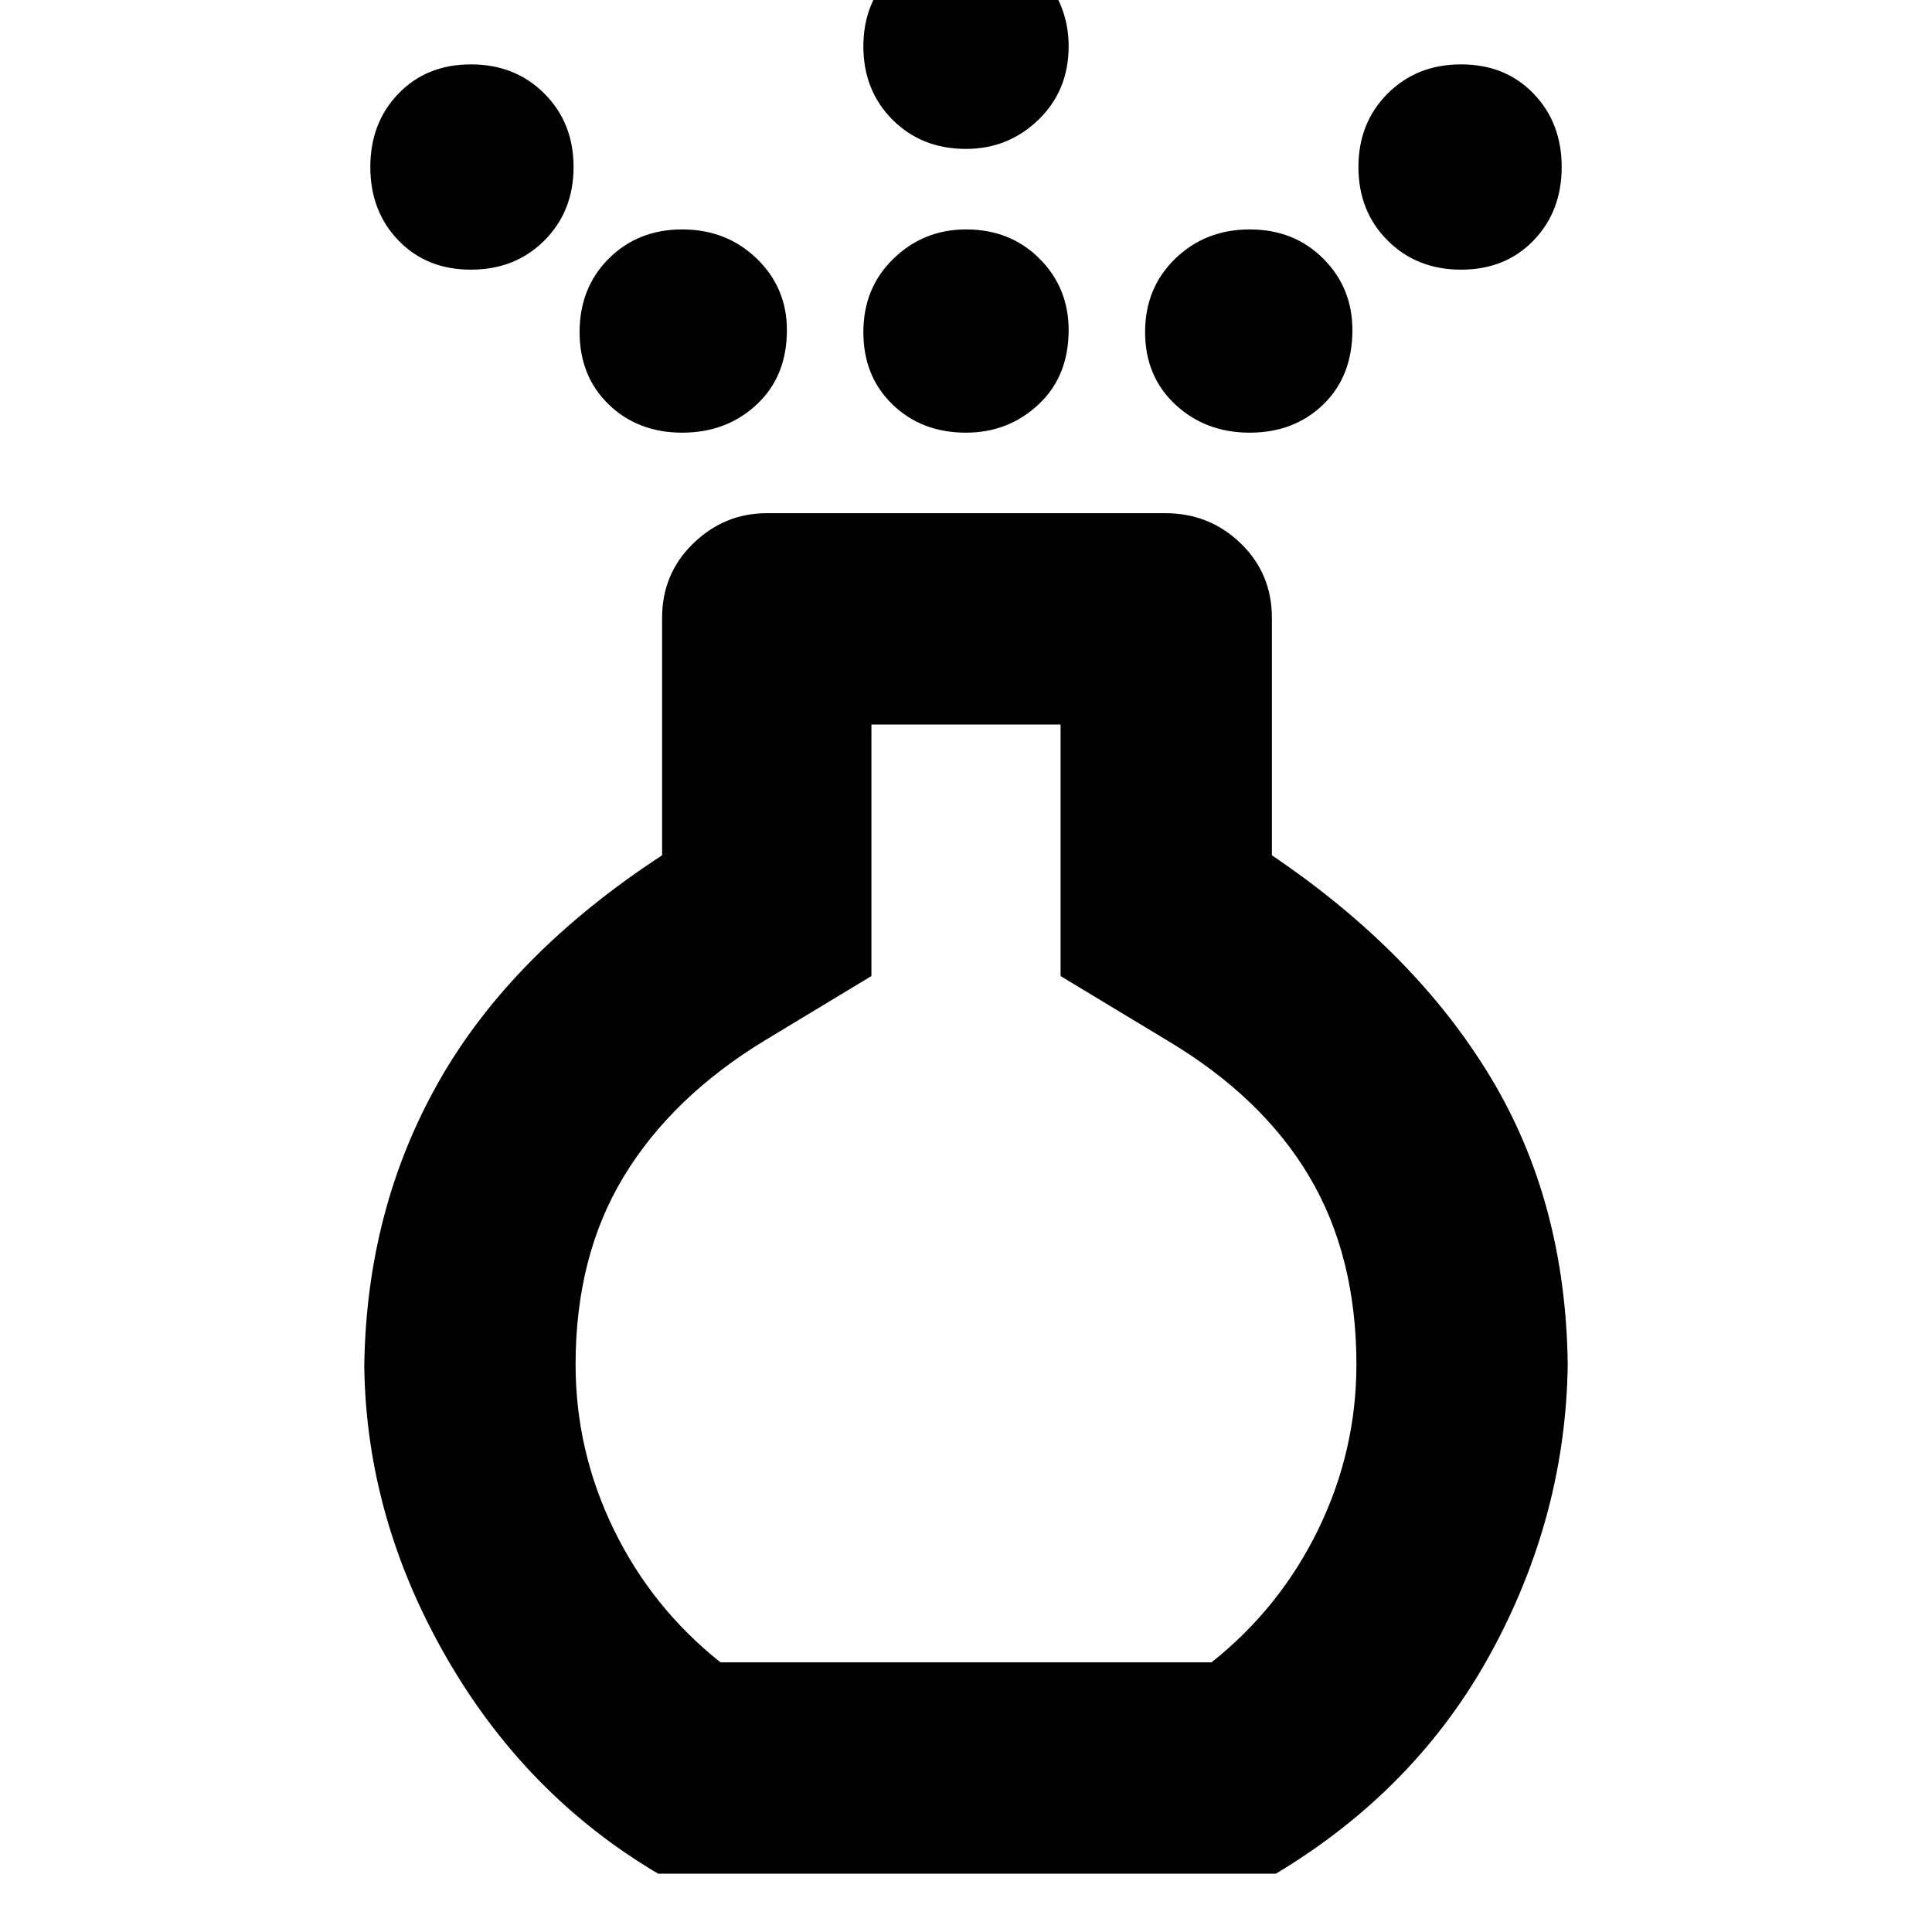 <svg xmlns="http://www.w3.org/2000/svg" height="40" width="40"><path d="M20 8.958q-.917 0-1.521-.583-.604-.583-.604-1.5t.625-1.521q.625-.604 1.5-.604.917 0 1.521.604.604.604.604 1.479 0 .959-.625 1.542-.625.583-1.5.583Zm0-5.875q-.917 0-1.521-.604-.604-.604-.604-1.521 0-.916.625-1.541.625-.625 1.5-.625.917 0 1.521.646.604.645.604 1.52 0 .917-.625 1.521-.625.604-1.5.604Zm-6.375 35.709q-2.75-1.625-4.396-4.5t-1.687-6q.041-3.25 1.541-5.896t4.625-4.688v-4.916q0-.917.646-1.542t1.521-.625h8.25q.917 0 1.563.625.645.625.645 1.542v4.916q2.959 2 4.521 4.584 1.563 2.583 1.604 5.958-.041 3.125-1.583 5.958-1.542 2.834-4.458 4.584Zm1.292-4.375h10.166q1.417-1.125 2.209-2.75.791-1.625.791-3.417 0-2.25-.979-3.896t-2.937-2.812l-2.209-1.334V15h-3.916v5.208l-2.209 1.334q-1.916 1.166-2.916 2.812t-1 3.896q0 1.792.791 3.417.792 1.625 2.209 2.75ZM9.75 5.583q-.917 0-1.5-.604t-.583-1.521q0-.916.583-1.52.583-.605 1.5-.605t1.521.605q.604.604.604 1.52 0 .917-.604 1.521-.604.604-1.521.604Zm20.5 0q-.917 0-1.521-.604-.604-.604-.604-1.521 0-.916.604-1.52.604-.605 1.521-.605.917 0 1.5.605.583.604.583 1.52 0 .917-.583 1.521-.583.604-1.5.604ZM14.125 8.958q-.917 0-1.521-.583Q12 7.792 12 6.875t.604-1.521q.604-.604 1.521-.604.917 0 1.542.604t.625 1.479q0 .959-.625 1.542-.625.583-1.542.583Zm11.75 0q-.917 0-1.542-.583t-.625-1.5q0-.917.625-1.521.625-.604 1.542-.604t1.521.604Q28 5.958 28 6.833q0 .959-.604 1.542-.604.583-1.521.583ZM20 24.708Z"/></svg>